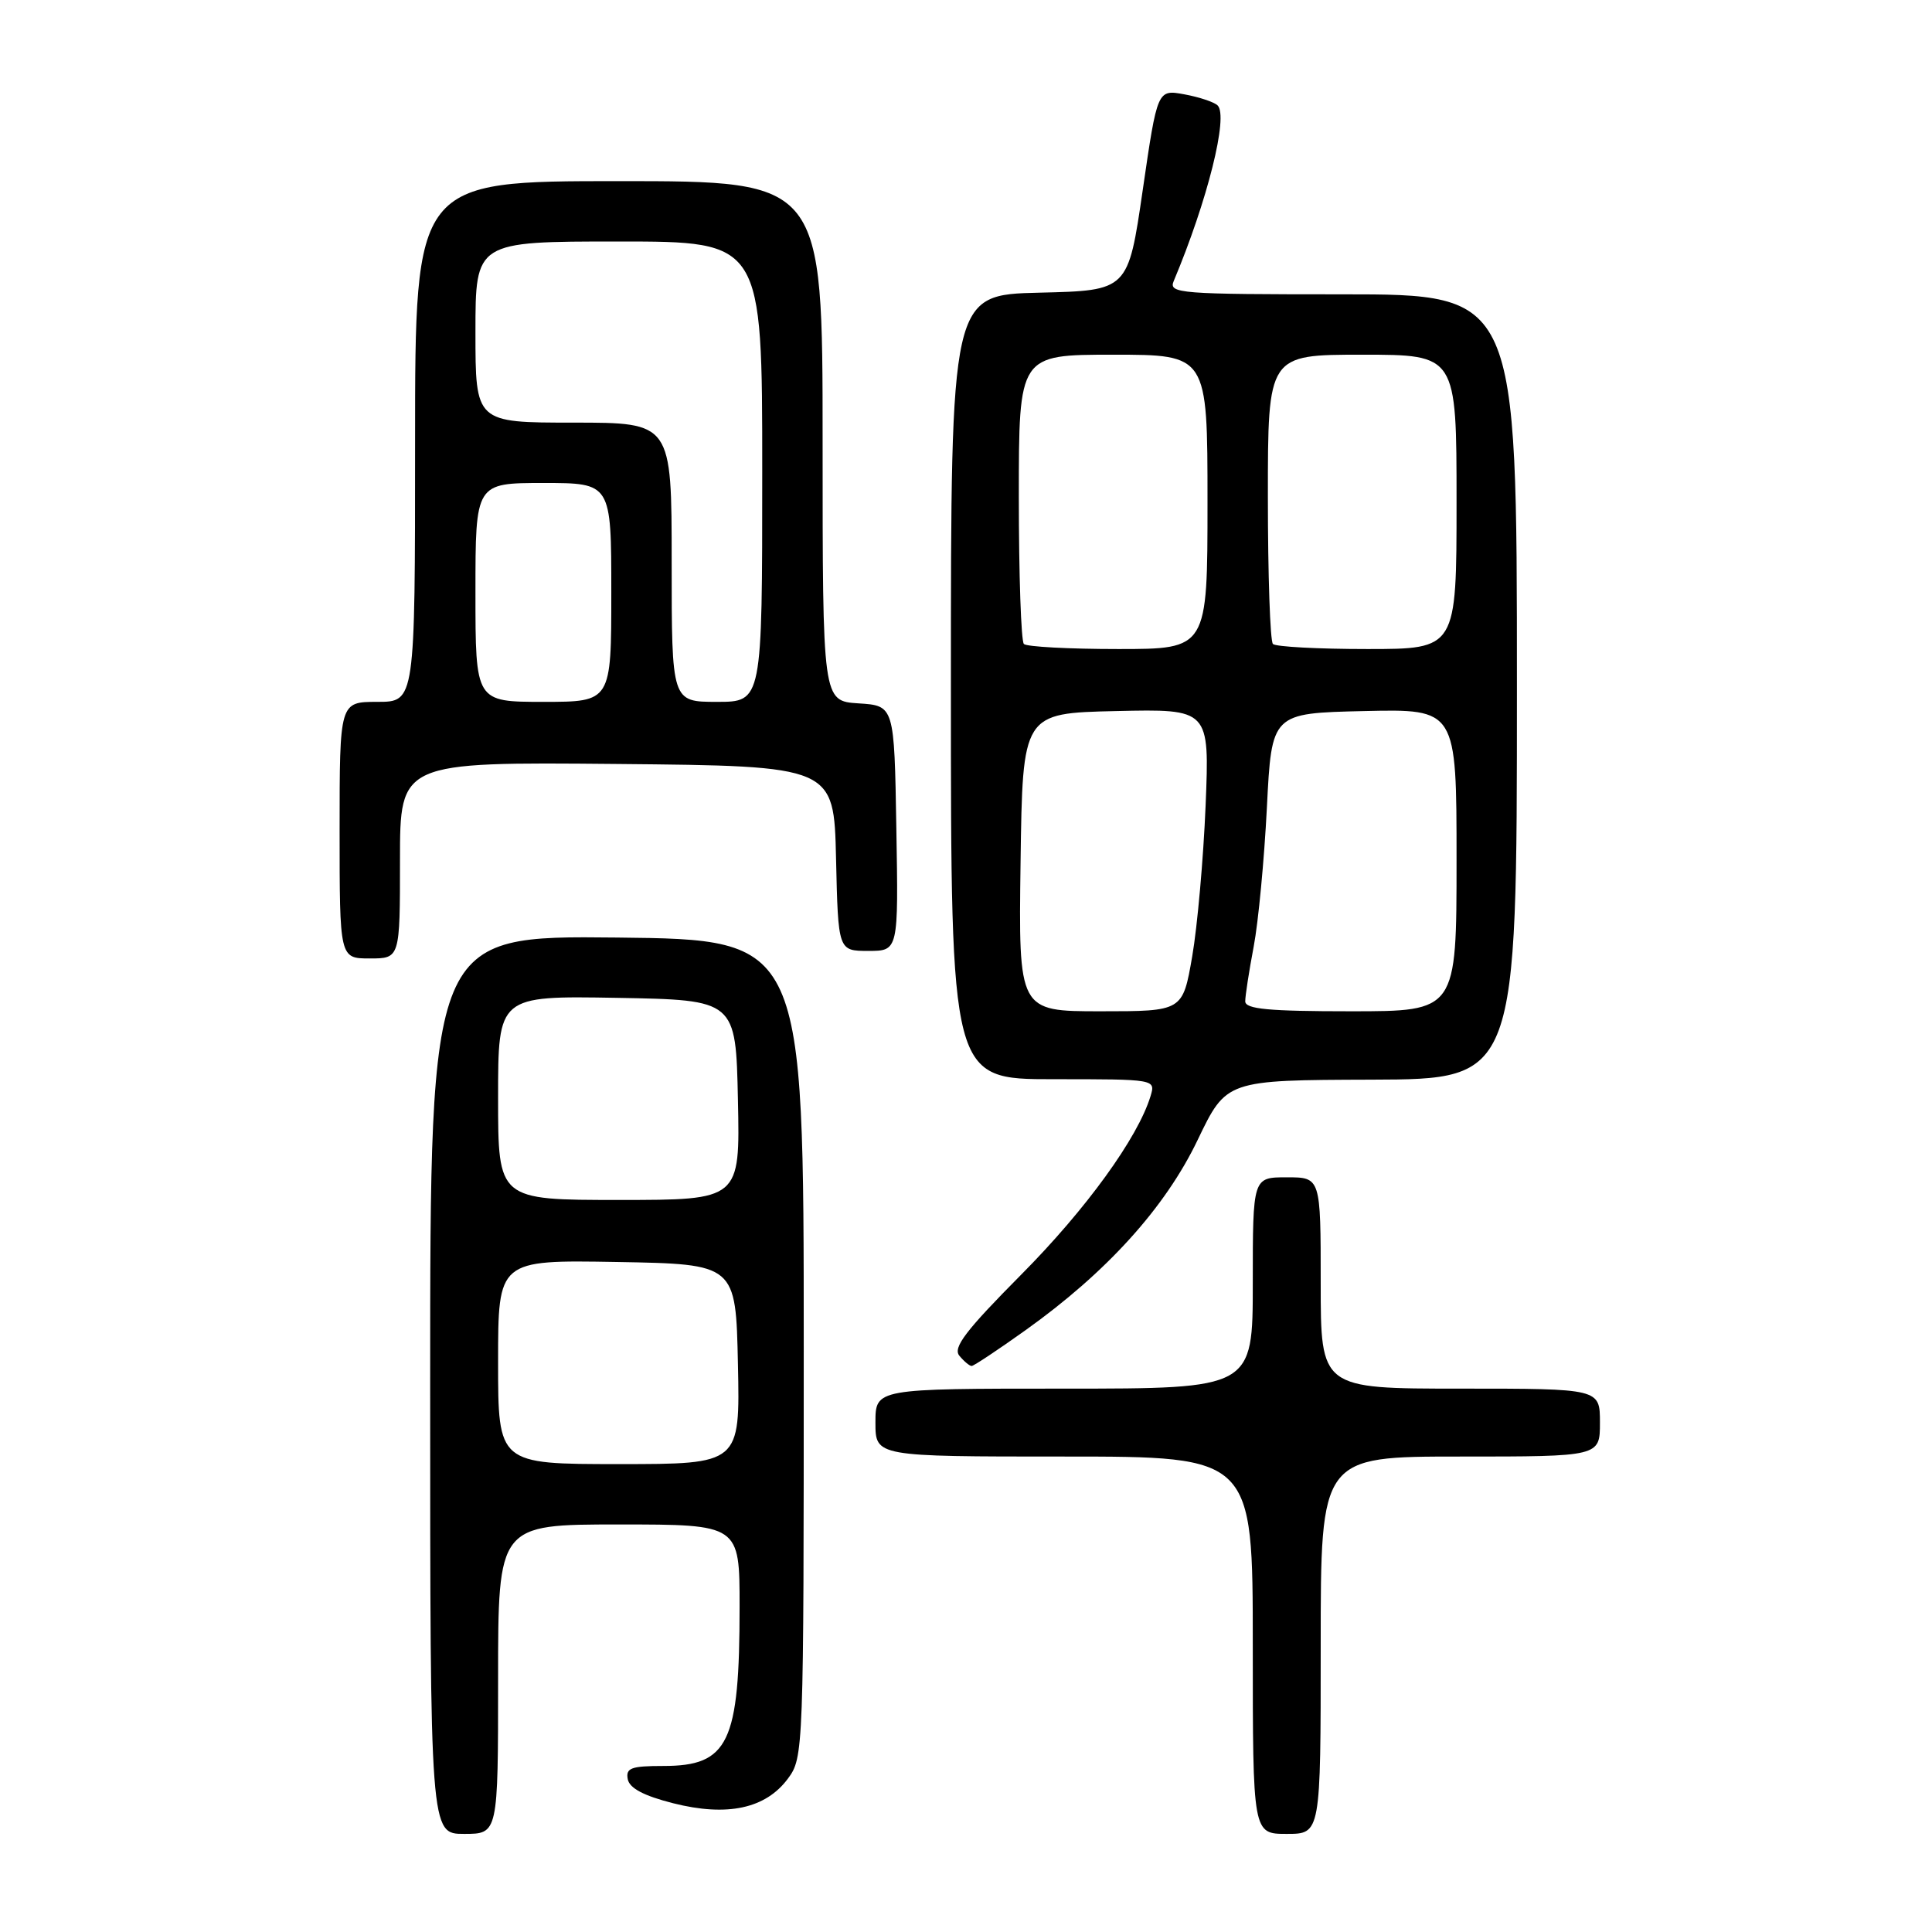<?xml version="1.0" encoding="UTF-8" standalone="no"?>
<!DOCTYPE svg PUBLIC "-//W3C//DTD SVG 1.1//EN" "http://www.w3.org/Graphics/SVG/1.1/DTD/svg11.dtd" >
<svg xmlns="http://www.w3.org/2000/svg" xmlns:xlink="http://www.w3.org/1999/xlink" version="1.1" viewBox="0 0 256 256">
 <g >
 <path fill="currentColor"
d=" M 66.00 222.50 C 66.00 202.00 66.00 202.00 82.00 202.00 C 98.00 202.00 98.00 202.00 98.00 212.87 C 98.00 230.96 96.54 234.00 87.89 234.00 C 83.63 234.00 82.90 234.27 83.18 235.75 C 83.41 236.95 85.30 237.95 89.20 238.94 C 96.35 240.75 101.45 239.66 104.40 235.68 C 106.47 232.89 106.50 232.12 106.50 178.68 C 106.50 124.50 106.50 124.50 81.75 124.23 C 57.00 123.97 57.00 123.97 57.00 183.48 C 57.00 243.00 57.00 243.00 61.50 243.00 C 66.00 243.00 66.00 243.00 66.00 222.50 Z  M 175.00 218.00 C 175.00 193.00 175.00 193.00 193.50 193.00 C 212.00 193.00 212.00 193.00 212.00 188.50 C 212.00 184.00 212.00 184.00 193.50 184.00 C 175.00 184.00 175.00 184.00 175.00 170.00 C 175.00 156.00 175.00 156.00 170.50 156.00 C 166.00 156.00 166.00 156.00 166.00 170.00 C 166.00 184.00 166.00 184.00 141.00 184.00 C 116.00 184.00 116.00 184.00 116.00 188.50 C 116.00 193.00 116.00 193.00 141.00 193.00 C 166.00 193.00 166.00 193.00 166.00 218.00 C 166.00 243.00 166.00 243.00 170.50 243.00 C 175.00 243.00 175.00 243.00 175.00 218.00 Z  M 135.87 176.27 C 146.64 168.59 154.40 160.02 158.70 151.04 C 162.50 143.12 162.50 143.12 181.75 143.06 C 201.00 143.00 201.00 143.00 201.00 91.00 C 201.00 39.00 201.00 39.00 177.89 39.00 C 156.27 39.00 154.83 38.89 155.52 37.25 C 160.00 26.59 162.80 15.38 161.34 13.97 C 160.88 13.52 158.89 12.86 156.93 12.50 C 153.36 11.85 153.36 11.85 151.42 25.17 C 149.48 38.50 149.48 38.50 137.74 38.78 C 126.00 39.06 126.00 39.06 126.00 91.03 C 126.00 143.00 126.00 143.00 139.57 143.00 C 153.13 143.00 153.13 143.00 152.45 145.25 C 150.77 150.77 143.91 160.24 135.32 168.89 C 127.96 176.31 126.23 178.57 127.12 179.64 C 127.74 180.39 128.47 181.00 128.75 181.00 C 129.02 181.00 132.23 178.87 135.87 176.27 Z  M 53.00 113.98 C 53.00 100.97 53.00 100.97 81.75 101.23 C 110.50 101.50 110.50 101.50 110.78 113.75 C 111.06 126.00 111.06 126.00 115.06 126.00 C 119.05 126.00 119.05 126.00 118.77 109.75 C 118.50 93.50 118.50 93.50 113.75 93.20 C 109.00 92.89 109.00 92.89 109.00 58.45 C 109.00 24.00 109.00 24.00 82.00 24.00 C 55.00 24.00 55.00 24.00 55.00 58.50 C 55.00 93.00 55.00 93.00 50.00 93.00 C 45.00 93.00 45.00 93.00 45.00 110.00 C 45.00 127.00 45.00 127.00 49.00 127.00 C 53.00 127.00 53.00 127.00 53.00 113.98 Z  M 66.00 180.47 C 66.00 166.95 66.00 166.95 81.75 167.22 C 97.50 167.50 97.50 167.50 97.78 180.75 C 98.06 194.00 98.06 194.00 82.03 194.00 C 66.00 194.00 66.00 194.00 66.00 180.47 Z  M 66.00 145.47 C 66.00 131.95 66.00 131.95 81.75 132.22 C 97.50 132.50 97.50 132.50 97.78 145.75 C 98.06 159.00 98.06 159.00 82.03 159.00 C 66.00 159.00 66.00 159.00 66.00 145.47 Z  M 135.23 114.25 C 135.50 94.50 135.50 94.50 147.88 94.22 C 160.27 93.94 160.27 93.94 159.75 106.72 C 159.46 113.75 158.66 122.76 157.97 126.75 C 156.71 134.00 156.71 134.00 145.83 134.00 C 134.96 134.00 134.96 134.00 135.23 114.25 Z  M 165.00 132.68 C 165.00 131.96 165.50 128.70 166.12 125.43 C 166.74 122.17 167.52 113.88 167.87 107.00 C 168.50 94.50 168.50 94.50 180.75 94.22 C 193.00 93.94 193.00 93.94 193.00 113.97 C 193.00 134.00 193.00 134.00 179.00 134.00 C 168.09 134.00 165.00 133.71 165.00 132.68 Z  M 135.67 85.33 C 135.30 84.97 135.00 76.19 135.00 65.83 C 135.00 47.00 135.00 47.00 147.50 47.00 C 160.00 47.00 160.00 47.00 160.00 66.50 C 160.00 86.00 160.00 86.00 148.17 86.00 C 141.66 86.00 136.03 85.70 135.67 85.33 Z  M 168.67 85.33 C 168.30 84.97 168.00 76.19 168.00 65.83 C 168.00 47.00 168.00 47.00 180.50 47.00 C 193.00 47.00 193.00 47.00 193.00 66.50 C 193.00 86.00 193.00 86.00 181.17 86.00 C 174.66 86.00 169.03 85.70 168.67 85.33 Z  M 63.00 78.50 C 63.00 64.00 63.00 64.00 72.00 64.00 C 81.00 64.00 81.00 64.00 81.00 78.50 C 81.00 93.00 81.00 93.00 72.00 93.00 C 63.00 93.00 63.00 93.00 63.00 78.50 Z  M 89.00 74.50 C 89.00 56.00 89.00 56.00 76.00 56.00 C 63.00 56.00 63.00 56.00 63.00 44.00 C 63.00 32.00 63.00 32.00 82.00 32.00 C 101.00 32.00 101.00 32.00 101.00 62.50 C 101.00 93.00 101.00 93.00 95.00 93.00 C 89.00 93.00 89.00 93.00 89.00 74.50 Z "/>
</g>
</svg>